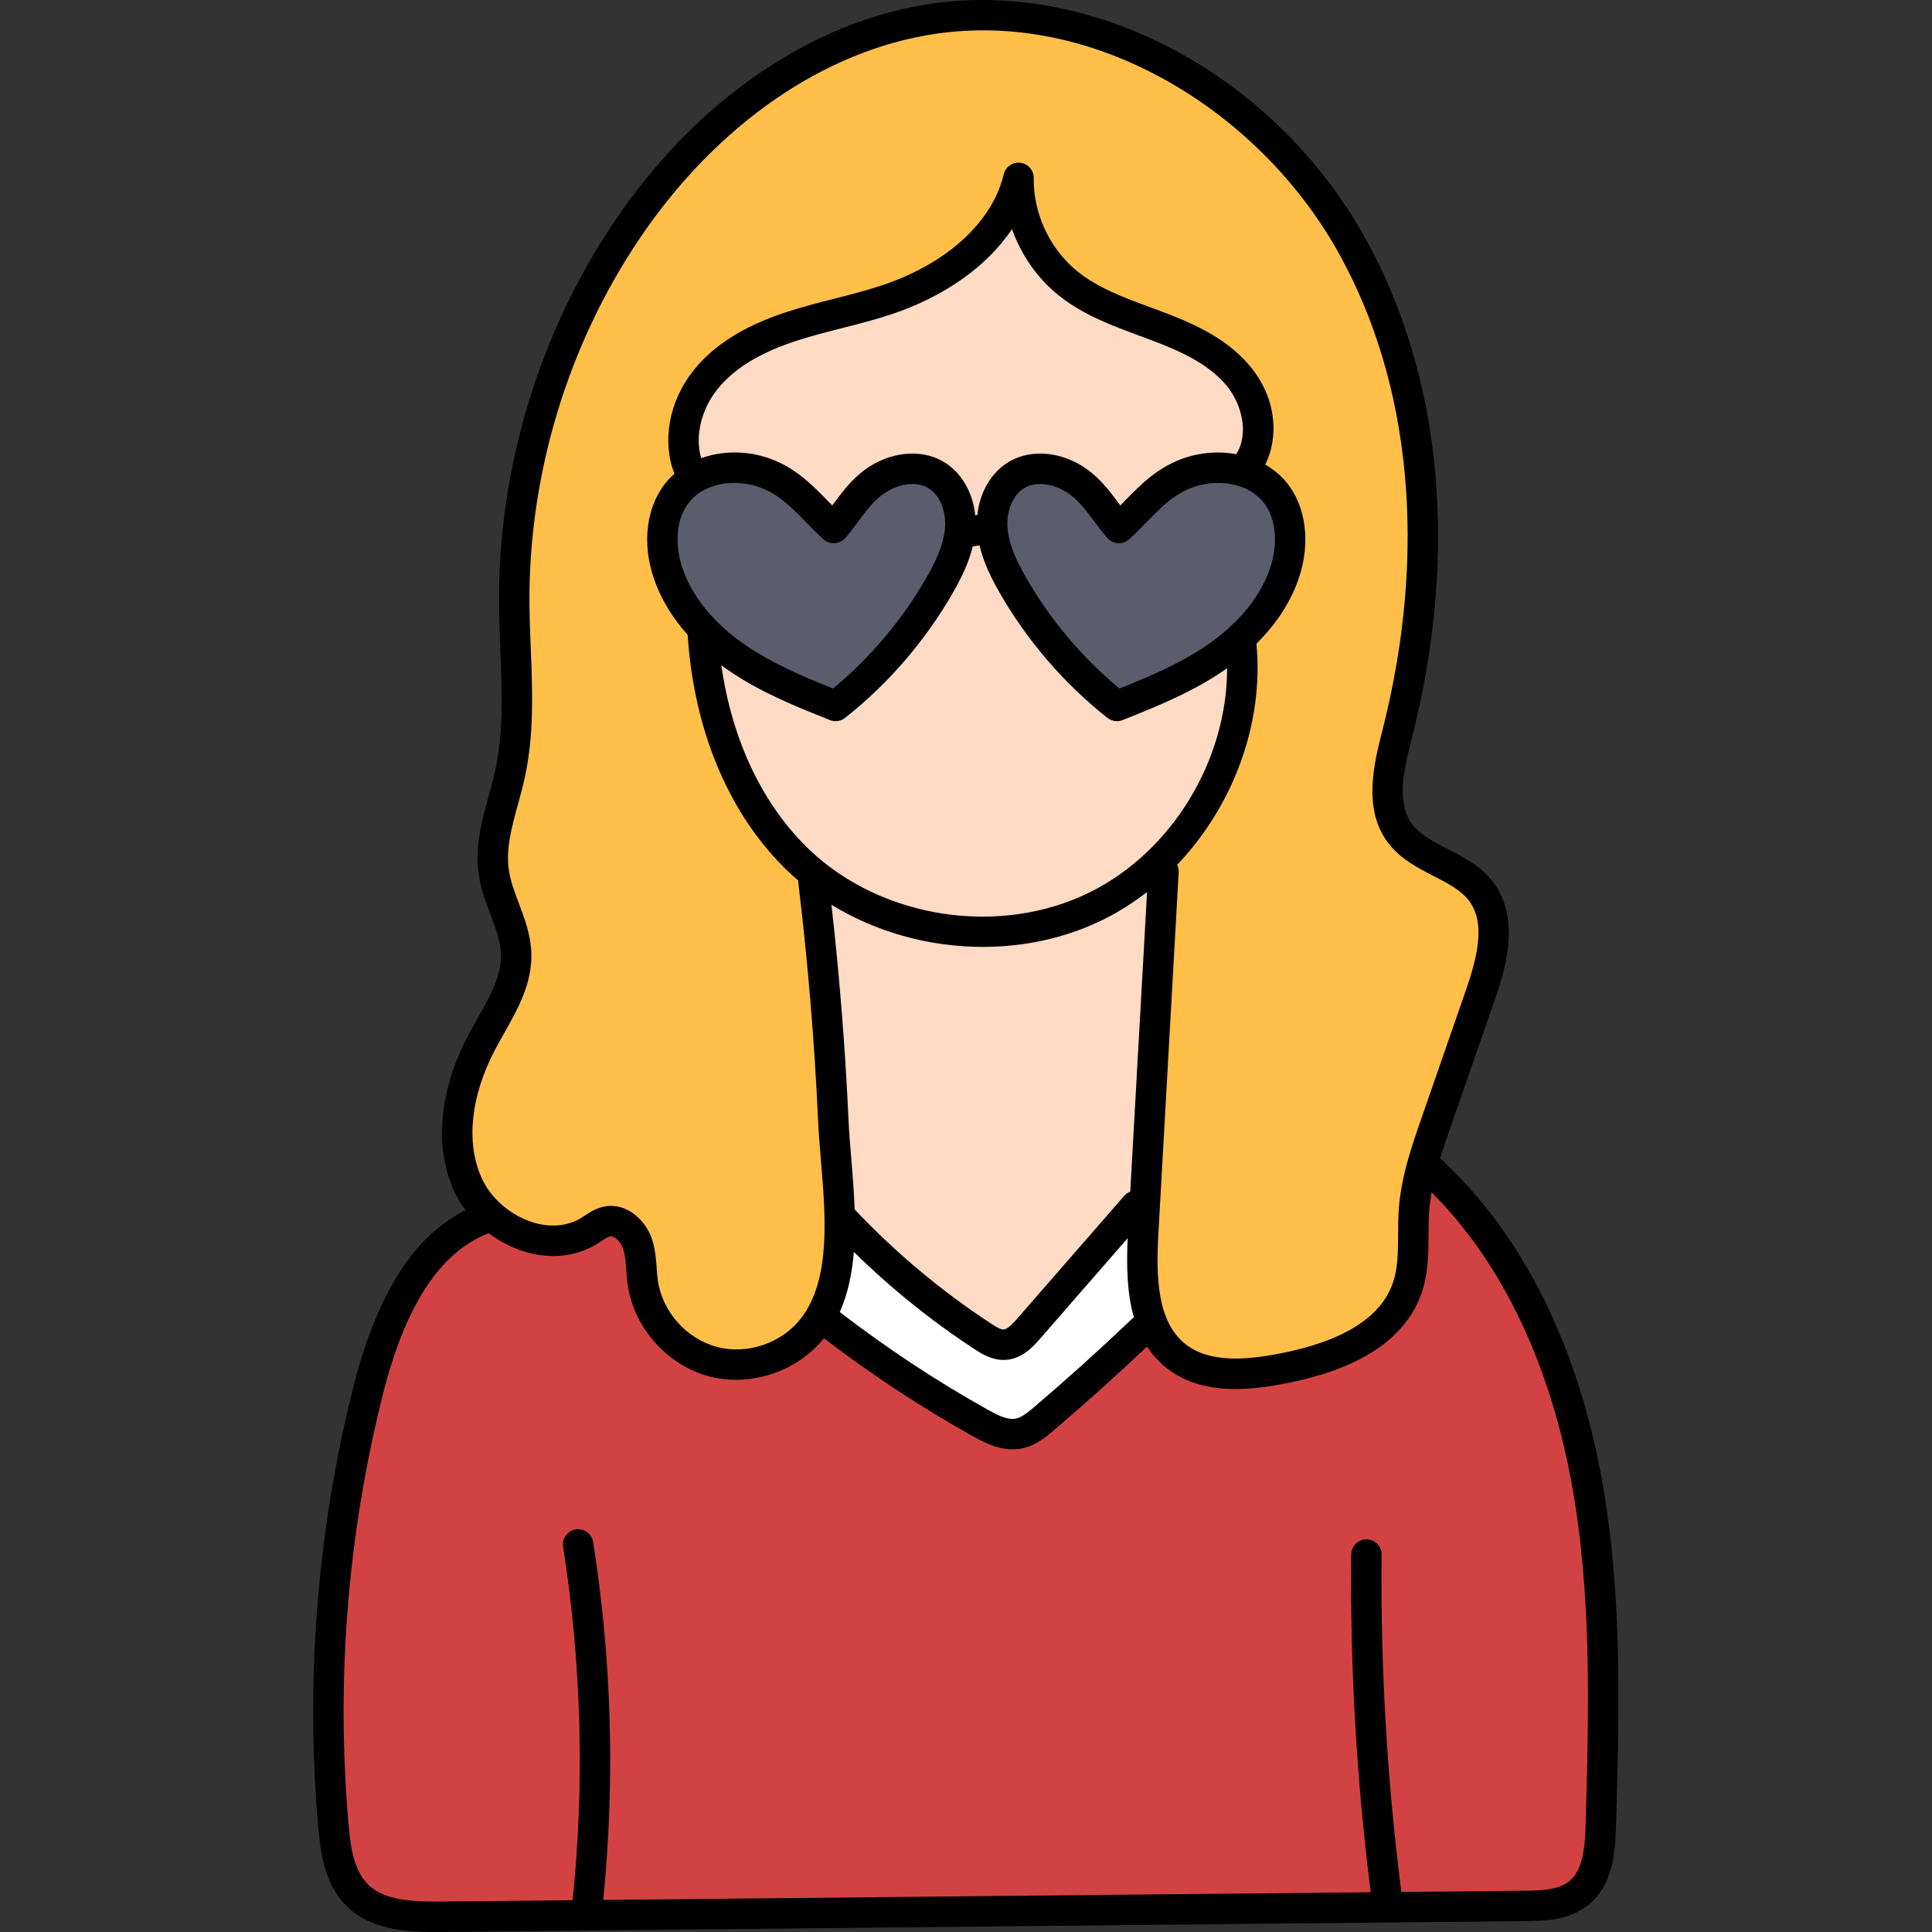 <svg height="512pt" viewBox="-83 0 512 512" width="512pt" xmlns="http://www.w3.org/2000/svg"><rect x="-83" y="0" width="512" height="512" fill="#333333" stroke="none"/><path d="m185.34 380.02c-3.02 0-5.914-1.484-8.617-3.004-13.695-7.656-27.023-16.453-39.605-26.148l-2.488-1.918 1.273-2.871c1.809-4.07 2.914-8.852 3.391-14.625l.699-8.5 6.09 5.973c9.629 9.441 20.184 17.945 31.367 25.27 1.438.934 3.375 2.195 5.48 2.195.043 0 .227 0 .273-.004 2.871-.195 4.934-2.551 6.438-4.27l30.738-35.273-.535 11.473c-.273 5.816-.344 13.312 1.504 19.703l.848 2.914-2.582 1.598c-8.371 7.984-17.09 15.844-25.852 23.312-2.137 1.832-4.27 3.516-6.777 4.02-.543.105-1.09.156-1.645.156zm0 0" fill="#fff"/><path d="m32.18 507.941c-7.695 0-15.52-.707-20.602-5.836-4.656-4.715-5.645-11.938-6.203-18.336-3.34-38.602-.281-77.215 9.094-114.766 6.328-25.336 16.332-40.359 30.574-45.93l2.082-.812 1.785 1.348c2.523 1.91 5.266 3.328 8.141 4.219 2.211.68 4.426 1.027 6.578 1.027 3.488 0 6.688-.883 9.512-2.621.316-.195.652-.418.98-.637 1.316-.867 2.504-1.645 3.934-1.883.262-.047.555-.07.848-.07 3.227 0 5.945 2.953 6.965 5.867.773 2.234.941 4.594 1.105 6.879l.004.078c.094 1.184.188 2.406.363 3.594 1.441 9.812 9.164 18.395 18.773 20.863 1.906.488 3.902.738 5.93.738 7.754 0 15.492-3.645 20.195-9.516l2.449-3.055 3.105 2.379c12.363 9.473 25.449 18.086 38.898 25.605 2.605 1.457 5.633 3.012 8.637 3.012.535 0 1.098-.059 1.676-.168 2.715-.535 4.977-2.469 6.797-4.023 8.25-7.043 16.469-14.43 24.43-21.965l3.484-3.293 2.617 4.016c1.191 1.832 2.566 3.355 4.199 4.656 4.031 3.223 9.219 4.789 15.859 4.789 4.5 0 9.016-.75 12.023-1.312 18.633-3.512 29.938-10.777 33.594-21.598 1.523-4.492 1.543-9.309 1.562-13.965v-.352c.02-2.211.039-4.297.199-6.426.121-1.598.348-3.297.695-5.191l1.375-7.5 5.391 5.395c23.844 23.875 33.859 55.82 38.062 78.418 5.664 30.484 4.77 61.871 3.902 92.223-.184 6.512-.797 13.793-5.773 17.832-3.777 3.07-8.77 3.367-14.434 3.426l-36.125.363-.453-3.523c-3.812-29.727-5.582-59.977-5.262-89.914-.387 29.461 1.344 59.398 5.078 88.984l.562 4.453-212.344 2.133.441-4.445c3.129-31.262 2.242-62.824-2.641-93.809 4.859 31.277 5.719 63.133 2.492 94.695l-.363 3.559-38.445.387c-.582.004-1.164.008-1.75.008zm0 0" fill="#d34242"/><path d="m244.43 364.031c-6.668 0-11.852-1.559-15.852-4.758-8.754-7.004-9.305-19.75-8.594-32.477l5.379-95.871-1.207-2.5 1.898-2.012c14.355-15.023 21.805-35.746 19.922-55.434l-.18-1.887 1.348-1.336c4.855-4.812 8.297-10.098 10.223-15.699 2.816-8.164 1.801-16.527-2.645-21.828-1.191-1.418-2.676-2.645-4.414-3.641l-3.285-1.887 1.703-3.383c2.559-5.09 3.121-13.887-3.715-21.93-5.77-6.785-14.32-10.379-21.887-13.215l-2.598-.961c-7.496-2.77-14.57-5.379-20.555-10.215-8.203-6.637-13.195-17.309-13.023-27.855-3.445 14.102-16.57 26.195-35.176 32.344-4.25 1.402-8.723 2.543-12.668 3.547-4.281 1.09-8.707 2.215-13.016 3.648-10.152 3.402-17.43 8-22.242 14.055-5.527 6.957-7.254 16.125-4.398 23.363l1.031 2.617-2.113 1.855c-.652.574-1.191 1.117-1.645 1.656-4.453 5.301-5.469 13.66-2.652 21.824 1.652 4.781 4.391 9.324 8.137 13.504l.926 1.031.09 1.379c1.602 24.684 10.672 46.062 25.535 60.199.812.777 1.602 1.488 2.406 2.176l1.555 1.324-.16 2.023.004.016c2.539 21.09 4.312 42.469 5.262 63.551.141 3.191.434 6.629.711 9.953 1.301 15.426 2.773 32.914-5.969 44.434-4.656 6.148-12.48 9.969-20.414 9.969-2.055 0-4.082-.254-6.023-.754-9.586-2.469-17.289-11.031-18.734-20.82-.176-1.258-.277-2.523-.355-3.703-.176-2.375-.348-4.645-1.117-6.855-1-2.863-3.797-5.91-7-5.91-.309 0-.621.027-.93.082-1.438.258-2.723 1.109-3.852 1.859l-.309.199c-.246.156-.488.316-.734.465-2.773 1.699-6.055 2.602-9.492 2.602-2.148 0-4.348-.344-6.535-1.02-7.047-2.168-13.223-7.535-16.121-14.008-4.688-10.477-3.32-24.156 3.754-37.535.664-1.266 1.379-2.535 2.125-3.863l.227-.398c3.574-6.324 6.945-12.293 6.758-19.18-.109-4.133-1.531-7.922-3.039-11.934l-.039-.109c-1.207-3.223-2.352-6.266-2.84-9.547-.953-6.445.816-12.906 2.527-19.156.574-2.082 1.227-4.484 1.742-6.824 2.395-10.895 1.938-22.246 1.5-33.219l-.016-.348c-.156-3.973-.316-8.078-.34-12.105-.164-34.711 10.43-69.684 29.824-98.473 21.012-31.195 50.688-51.641 81.422-56.094 4.277-.617 8.652-.93 13.008-.93 16.938 0 34.426 4.789 50.574 13.852 19.406 10.887 36.059 27.504 46.891 46.789 20.078 35.754 24.422 81.82 12.238 129.723-2.148 8.449-4.816 18.949.672 26.391 2.676 3.617 6.637 5.652 10.828 7.805 4.02 2.074 8.082 4.172 10.738 7.691 5.574 7.406 3.156 17.613-.285 27.539l-11.691 33.66c-2.559 7.375-5.199 14.996-5.82 22.941-.164 2.18-.188 4.359-.195 6.777-.023 4.648-.043 9.461-1.562 13.961-3.656 10.801-14.945 18.055-33.547 21.559-2.988.566-7.477 1.309-11.973 1.309zm0 0" fill="#ffbf48"/><path d="m211.141 185.555c-10.336-8.543-19.277-19.188-25.859-30.781-2.477-4.363-5.039-9.574-5.309-15.191-.223-4.531 1.406-10.879 6.727-13.848 1.77-.984 3.766-1.484 5.93-1.484 3.414 0 7.129 1.277 10.191 3.504 3.047 2.223 5.215 5.141 7.309 7.961l.074.098c1.039 1.387 2.117 2.82 3.27 4.137 1.594-1.391 3-2.82 4.551-4.41 4.078-4.176 7.93-8.113 13.93-10.242 2.445-.855 5.156-1.309 7.852-1.309 6.098 0 11.52 2.293 14.871 6.289 5.297 6.301 4.836 15.371 2.637 21.754-3.637 10.559-11.883 17.914-18.16 22.227-7.539 5.176-15.98 8.73-23.977 11.926l-2.203.879zm0 0" fill="#5b5d6d"/><path d="m136.273 186.184c-8.012-3.199-16.465-6.758-23.98-11.926-6.273-4.312-14.52-11.668-18.156-22.227-2.207-6.371-2.672-15.434 2.641-21.754 3.34-3.992 8.758-6.289 14.863-6.289 2.68 0 5.391.453 7.836 1.305 6.016 2.129 9.863 6.066 13.934 10.23 1.555 1.594 2.965 3.027 4.516 4.43 1.246-1.367 2.34-2.836 3.395-4.254 2.109-2.832 4.289-5.758 7.312-7.945 3.055-2.227 6.766-3.5 10.184-3.5 2.168 0 4.164.496 5.93 1.48 5.305 2.957 6.941 9.305 6.73 13.84-.27 5.637-2.836 10.84-5.309 15.191-6.574 11.594-15.52 22.242-25.859 30.785l-1.828 1.512zm0 0" fill="#5b5d6d"/><g fill="#ffdac4"><path d="m171.461 136.941c-.492-4.996-2.992-9.207-6.691-11.266-1.734-.969-3.809-1.48-5.992-1.48-3.457 0-7.07 1.246-10.188 3.508-3.012 2.184-5.098 4.977-7.309 7.934l-.48.656-2.754 3.809-3.32-3.324c-.43-.434-.852-.863-1.27-1.293-4.102-4.188-7.957-8.125-13.949-10.242-2.516-.887-5.145-1.34-7.812-1.34-2.625 0-5.152.434-7.516 1.289l-3.996 1.445-1.203-4.074c-2.066-7.016-.184-15.367 4.914-21.789 4.82-6.051 12.09-10.637 22.227-14.027 4.176-1.395 8.512-2.504 12.707-3.578l.289-.074c4.18-1.062 8.492-2.156 12.676-3.543 13.195-4.363 23.875-11.84 30.078-21.055l4.418-6.562 2.668 7.445c2.211 6.176 6.109 11.738 10.977 15.668 5.996 4.844 13.406 7.582 20.574 10.23.777.281 1.586.582 2.398.883l.188.07c7.57 2.84 16.117 6.434 21.871 13.195 4.945 5.828 7.676 15.902 3 23.102l-1.449 2.234-2.621-.477c-1.359-.25-2.762-.375-4.16-.375-2.668 0-5.293.449-7.793 1.332-6.016 2.121-9.867 6.066-13.949 10.242l-.105.105c-.387.395-.77.789-1.164 1.188l-3.207 3.211-2.785-3.586c-.137-.176-.27-.359-.398-.543l-.156-.215c-2.242-2.988-4.328-5.77-7.312-7.938-3.117-2.266-6.734-3.512-10.188-3.512-2.188 0-4.262.512-5.996 1.48-3.676 2.047-6.172 6.23-6.68 11.191l-.312 3.074-7.812 1.207zm0 0"/><path d="m177.391 246.918c-18.324 0-36.035-6.848-48.59-18.789-13.078-12.445-21.582-30.168-24.602-51.262l-1.344-9.395 7.66 5.598c.605.441 1.191.863 1.754 1.254 7.758 5.324 16.445 8.945 26.18 12.793 11.168-8.801 20.758-19.969 27.773-32.312 1.758-3.113 3.695-6.852 4.676-10.934l.629-2.602 8.125-1.266.832 3.625c.977 4.23 3.047 8.191 4.742 11.172 7.012 12.344 16.605 23.516 27.742 32.309 9.742-3.832 18.418-7.449 26.219-12.801.188-.129.371-.262.547-.391l6.473-4.66.004 7.809c.008 26.168-15.457 51.449-38.488 62.914-9.105 4.535-19.594 6.934-30.324 6.938-.004 0-.008 0-.008 0zm0 0"/><path d="m182.922 356.332c-1.91 0-3.703-1.062-5.379-2.152-13.484-8.824-25.898-19.219-36.961-30.934l-1.043-1.102-.047-1.516c-.145-4.508-.516-8.93-.871-13.203l-.055-.66c-.281-3.359-.547-6.535-.684-9.5-.848-18.824-2.363-38.016-4.508-57.047l-.918-8.148 6.984 4.293c11.102 6.82 24.613 10.578 38.047 10.578 10.734 0 21.199-2.387 30.266-6.902 3.727-1.855 7.352-4.148 10.781-6.809l6.941-5.383-5.098 90.746-2.398.934-28.367 32.523c-1.789 2.055-3.754 4.086-6.32 4.27l-.141.012zm0 0"/></g><path d="m341.281 390.82c-4.535-24.375-15.527-58.637-42.148-83.418-.156-.148-.328-.266-.5-.379.848-2.762 1.797-5.496 2.734-8.199l11.688-33.656c2.383-6.871 7.348-21.164-.309-31.316-3.23-4.289-7.754-6.613-12.121-8.863-3.762-1.934-7.312-3.758-9.422-6.613-4.352-5.887-2.039-14.965-.004-22.973 12.445-48.914 7.957-96.043-12.633-132.711-23.949-42.648-71.074-68.035-114.594-61.738-31.855 4.609-62.551 25.691-84.211 57.84-19.848 29.461-30.684 65.246-30.516 100.77.02 4.207.191 8.469.352 12.59.449 11.223.871 21.824-1.402 32.188-.477 2.176-1.066 4.336-1.695 6.621-1.824 6.66-3.711 13.547-2.629 20.828.555 3.727 1.836 7.141 3.078 10.438 1.391 3.699 2.703 7.191 2.801 10.664.156 5.758-2.945 11.25-6.23 17.066-.805 1.426-1.637 2.898-2.418 4.371-7.656 14.496-9.066 29.473-3.863 41.086.828 1.855 1.895 3.633 3.145 5.293-13.855 6.922-23.652 22.465-29.855 47.312-9.488 38.008-12.586 77.07-9.199 116.098.613 7.109 1.742 15.168 7.367 20.844 6.188 6.25 15.305 7.039 23.656 7.039.539 0 1.082-.004 1.613-.008l287.066-2.875c4.965-.051 11.762-.121 16.949-4.336 6.312-5.125 7.066-13.461 7.277-20.871.871-30.59 1.77-62.223-3.977-93.09zm-293.047-112.727c.727-1.371 1.492-2.73 2.305-4.168 3.684-6.52 7.492-13.258 7.27-21.254-.133-4.828-1.746-9.125-3.309-13.281-1.145-3.039-2.223-5.906-2.648-8.785-.836-5.605.75-11.391 2.426-17.512.629-2.285 1.277-4.648 1.797-7.027 2.492-11.375 2.031-22.996 1.582-34.234-.16-4.051-.324-8.242-.348-12.309-.16-33.922 10.191-68.094 29.141-96.223 20.395-30.27 49.07-50.086 78.676-54.367 20.211-2.926 41.32 1.379 61.051 12.445 18.773 10.523 34.883 26.602 45.363 45.262 19.57 34.852 23.777 79.875 11.848 126.773-2.23 8.773-5.289 20.789 1.332 29.754 3.23 4.371 7.797 6.719 12.219 8.992 3.727 1.918 7.25 3.73 9.371 6.543 4.453 5.906 2.215 14.941-.871 23.82l-11.684 33.66c-2.645 7.609-5.379 15.48-6.035 23.938-.184 2.391-.195 4.77-.211 7.074-.023 4.547-.047 8.844-1.352 12.691-3.156 9.332-13.418 15.691-30.492 18.91-8.02 1.508-18.062 2.57-24.582-2.648-7.348-5.879-7.754-17.473-7.102-29.133l5.379-95.863c.039-.707-.121-1.371-.41-1.969 14.762-15.449 23.043-37.336 21.012-58.586 4.492-4.449 8.754-10.168 11.191-17.238 3.273-9.48 1.98-19.328-3.363-25.695-1.531-1.82-3.398-3.34-5.488-4.543 3.531-7.023 3.23-17.535-4.238-26.324-6.387-7.512-15.5-11.355-23.535-14.363-.867-.328-1.742-.648-2.613-.973-7.18-2.648-13.957-5.152-19.422-9.57-7.273-5.879-11.695-15.336-11.543-24.684.035-2.055-1.484-3.809-3.523-4.066-2.035-.25-3.949 1.059-4.426 3.062-3.059 12.754-15.195 23.777-32.477 29.488-4.031 1.332-8.285 2.414-12.398 3.465-4.363 1.109-8.879 2.262-13.289 3.738-10.922 3.652-18.809 8.676-24.113 15.352-6.461 8.129-8.34 18.828-4.988 27.324-.738.648-1.441 1.34-2.07 2.094-5.352 6.367-6.641 16.211-3.367 25.695 2.023 5.875 5.309 10.816 8.938 14.871 1.664 25.684 11.164 48 26.77 62.84.836.797 1.691 1.566 2.566 2.316-.02.262-.016.531.02.801 2.523 20.918 4.289 42.199 5.238 63.258.145 3.176.426 6.539.727 10.105 1.234 14.711 2.637 31.387-5.172 41.68-5.035 6.641-14.188 9.832-22.258 7.754-8.07-2.07-14.555-9.277-15.77-17.523-.156-1.07-.238-2.199-.328-3.391-.188-2.555-.383-5.195-1.328-7.895-1.695-4.871-6.625-9.484-12.406-8.457-2.234.398-3.973 1.543-5.363 2.461-.305.199-.609.402-.918.59-3.566 2.195-8.094 2.613-12.762 1.176-5.977-1.844-11.207-6.375-13.648-11.828-4.184-9.332-2.859-21.734 3.633-34.023zm58.797-174.828c4.305-5.418 10.965-9.582 20.359-12.727 4.133-1.383 8.5-2.492 12.723-3.57 4.246-1.082 8.641-2.203 12.938-3.621 14.234-4.703 25.504-12.762 32.141-22.621 2.426 6.781 6.668 12.941 12.23 17.438 6.496 5.25 14.223 8.102 21.695 10.863.863.316 1.727.633 2.582.957 7.09 2.656 15.082 5.992 20.219 12.035 4.145 4.875 6.188 12.945 2.691 18.336-4.504-.828-9.379-.516-14 1.113-6.887 2.43-11.254 6.898-15.48 11.219-.41.418-.82.84-1.238 1.262-.168-.223-.336-.449-.504-.676-2.297-3.078-4.672-6.262-8.176-8.809-6.48-4.703-14.523-5.602-20.484-2.281-4.859 2.707-8.078 8.105-8.711 14.277l-.574.09c-.609-6.207-3.836-11.648-8.719-14.367-5.961-3.32-14-2.426-20.484 2.281-3.504 2.547-5.879 5.73-8.176 8.805-.168.23-.336.457-.504.68-.418-.422-.832-.844-1.238-1.262-4.227-4.32-8.594-8.793-15.48-11.219-6.039-2.129-12.508-2.023-18.016-.035-1.668-5.637-.102-12.746 4.207-18.168zm129.855 67.695c-6.852 4.703-14.586 8.066-23.199 11.508-9.969-8.234-18.555-18.453-24.926-29.672-2.238-3.945-4.559-8.621-4.789-13.41-.18-3.66 1.199-8.223 4.676-10.156 1.227-.684 2.59-.977 3.98-.977 2.785 0 5.684 1.168 7.844 2.734 2.512 1.828 4.426 4.395 6.453 7.105 1.105 1.484 2.254 3.023 3.543 4.496.711.812 1.723 1.309 2.801 1.371 1.074.062 2.137-.312 2.941-1.039 1.68-1.523 3.207-3.086 4.684-4.598 3.906-3.996 7.281-7.445 12.395-9.25 5.809-2.047 13.969-1.41 18.32 3.777 4.23 5.031 3.766 12.535 1.922 17.879-3.289 9.531-10.863 16.262-16.645 20.23zm-137.051-38.113c2.867-3.414 7.391-4.859 11.805-4.859 2.281 0 4.535.387 6.516 1.086 5.113 1.801 8.488 5.254 12.395 9.25 1.477 1.512 3.004 3.074 4.684 4.598.805.727 1.863 1.102 2.941 1.035 1.082-.062 2.09-.555 2.801-1.367 1.289-1.477 2.438-3.012 3.547-4.496 2.023-2.715 3.938-5.277 6.453-7.105 3.234-2.352 8.145-3.805 11.82-1.762 3.477 1.938 4.855 6.5 4.676 10.16-.23 4.789-2.551 9.465-4.789 13.406-6.371 11.223-14.957 21.438-24.926 29.676-8.609-3.441-16.344-6.805-23.199-11.512-5.781-3.969-13.359-10.695-16.645-20.227-1.844-5.344-2.305-12.848 1.922-17.883zm10.156 44.758c8.125 5.582 17.031 9.293 26.984 13.23.48.188.984.281 1.484.281.891 0 1.773-.293 2.496-.867 11.543-9.109 21.48-20.688 28.738-33.473 1.984-3.496 4.023-7.52 5.094-11.969l1.797-.277c1.055 4.559 3.137 8.676 5.16 12.246 7.262 12.785 17.199 24.359 28.738 33.473.727.57 1.605.867 2.5.867.5 0 1.004-.094 1.48-.281 9.961-3.938 18.863-7.652 26.984-13.23.25-.172.508-.355.758-.535.008 24.285-14.473 48.48-36.266 59.332-23.82 11.867-55.105 7.164-74.387-11.176-12.387-11.785-20.539-28.938-23.391-48.93.621.461 1.234.902 1.828 1.309zm33.289 154.172c9.789 9.602 20.504 18.254 31.977 25.758 1.656 1.086 4.363 2.859 7.676 2.859.211 0 .422-.008.633-.023 4.449-.305 7.367-3.652 9.109-5.652l23.176-26.594c-.344 7.328-.195 14.617 1.656 21.004-.207.133-.406.281-.59.457-8.336 7.938-17 15.75-25.754 23.219-1.801 1.535-3.414 2.828-4.969 3.137-2.199.43-4.914-.953-7.52-2.41-13.609-7.609-26.754-16.301-39.121-25.828 2.176-4.895 3.266-10.332 3.727-15.926zm73.25-15.973c-.59.227-1.141.582-1.586 1.094l-28.348 32.523c-.863.988-2.469 2.828-3.582 2.906-.902.07-2.492-.98-3.344-1.539-13.191-8.629-25.355-18.824-36.18-30.285-.156-4.691-.543-9.309-.906-13.629-.293-3.484-.566-6.773-.703-9.793-.863-19.066-2.391-38.312-4.535-57.312 11.934 7.328 26.066 11.168 40.141 11.168 11.09 0 22.145-2.383 32.047-7.316 4.059-2.02 7.883-4.457 11.453-7.23zm120.668 167.879c-.16 5.621-.637 11.867-4.297 14.84-2.781 2.254-7.055 2.48-11.949 2.531l-32.578.324c-3.781-29.543-5.551-59.59-5.223-89.355.027-2.223-1.762-4.051-3.984-4.074-.016 0-.031 0-.047 0-2.207 0-4.008 1.777-4.031 3.988-.328 29.816 1.426 59.914 5.172 89.523l-203.398 2.039c3.16-31.582 2.273-63.469-2.668-94.828-.348-2.199-2.41-3.703-4.609-3.355-2.199.348-3.703 2.41-3.355 4.609 4.879 30.973 5.723 62.469 2.523 93.652l-34.867.352c-7.453.078-15.086-.223-19.465-4.641-3.727-3.766-4.566-10.164-5.062-15.867-3.305-38.137-.281-76.309 8.992-113.445 5.984-23.977 15.203-38.121 28.152-43.172 2.824 2.133 6.008 3.809 9.367 4.848 6.918 2.129 13.797 1.414 19.363-2.012.379-.234.754-.48 1.129-.727.895-.59 1.742-1.148 2.344-1.258 1.105-.188 2.742 1.348 3.379 3.172.59 1.699.738 3.711.898 5.84.098 1.281.191 2.609.395 3.969 1.672 11.367 10.609 21.301 21.738 24.16 10.898 2.801 23.219-1.375 30.242-10.148 12.469 9.547 25.699 18.27 39.383 25.922 3.109 1.738 6.672 3.52 10.586 3.52.797 0 1.605-.074 2.43-.238 3.75-.738 6.578-3.152 8.641-4.914 8.344-7.117 16.598-14.547 24.582-22.098 1.348 2.066 3.004 3.957 5.062 5.605 5.387 4.309 11.906 5.656 18.348 5.656 4.422 0 8.809-.637 12.766-1.379 20.152-3.797 32.48-11.953 36.641-24.25 1.723-5.086 1.75-10.242 1.777-15.234.012-2.258.023-4.391.188-6.492.125-1.59.352-3.18.637-4.766 23.023 23.051 32.809 54.008 36.961 76.316 5.582 30.02 4.695 61.215 3.84 91.387zm0 0"/></svg>